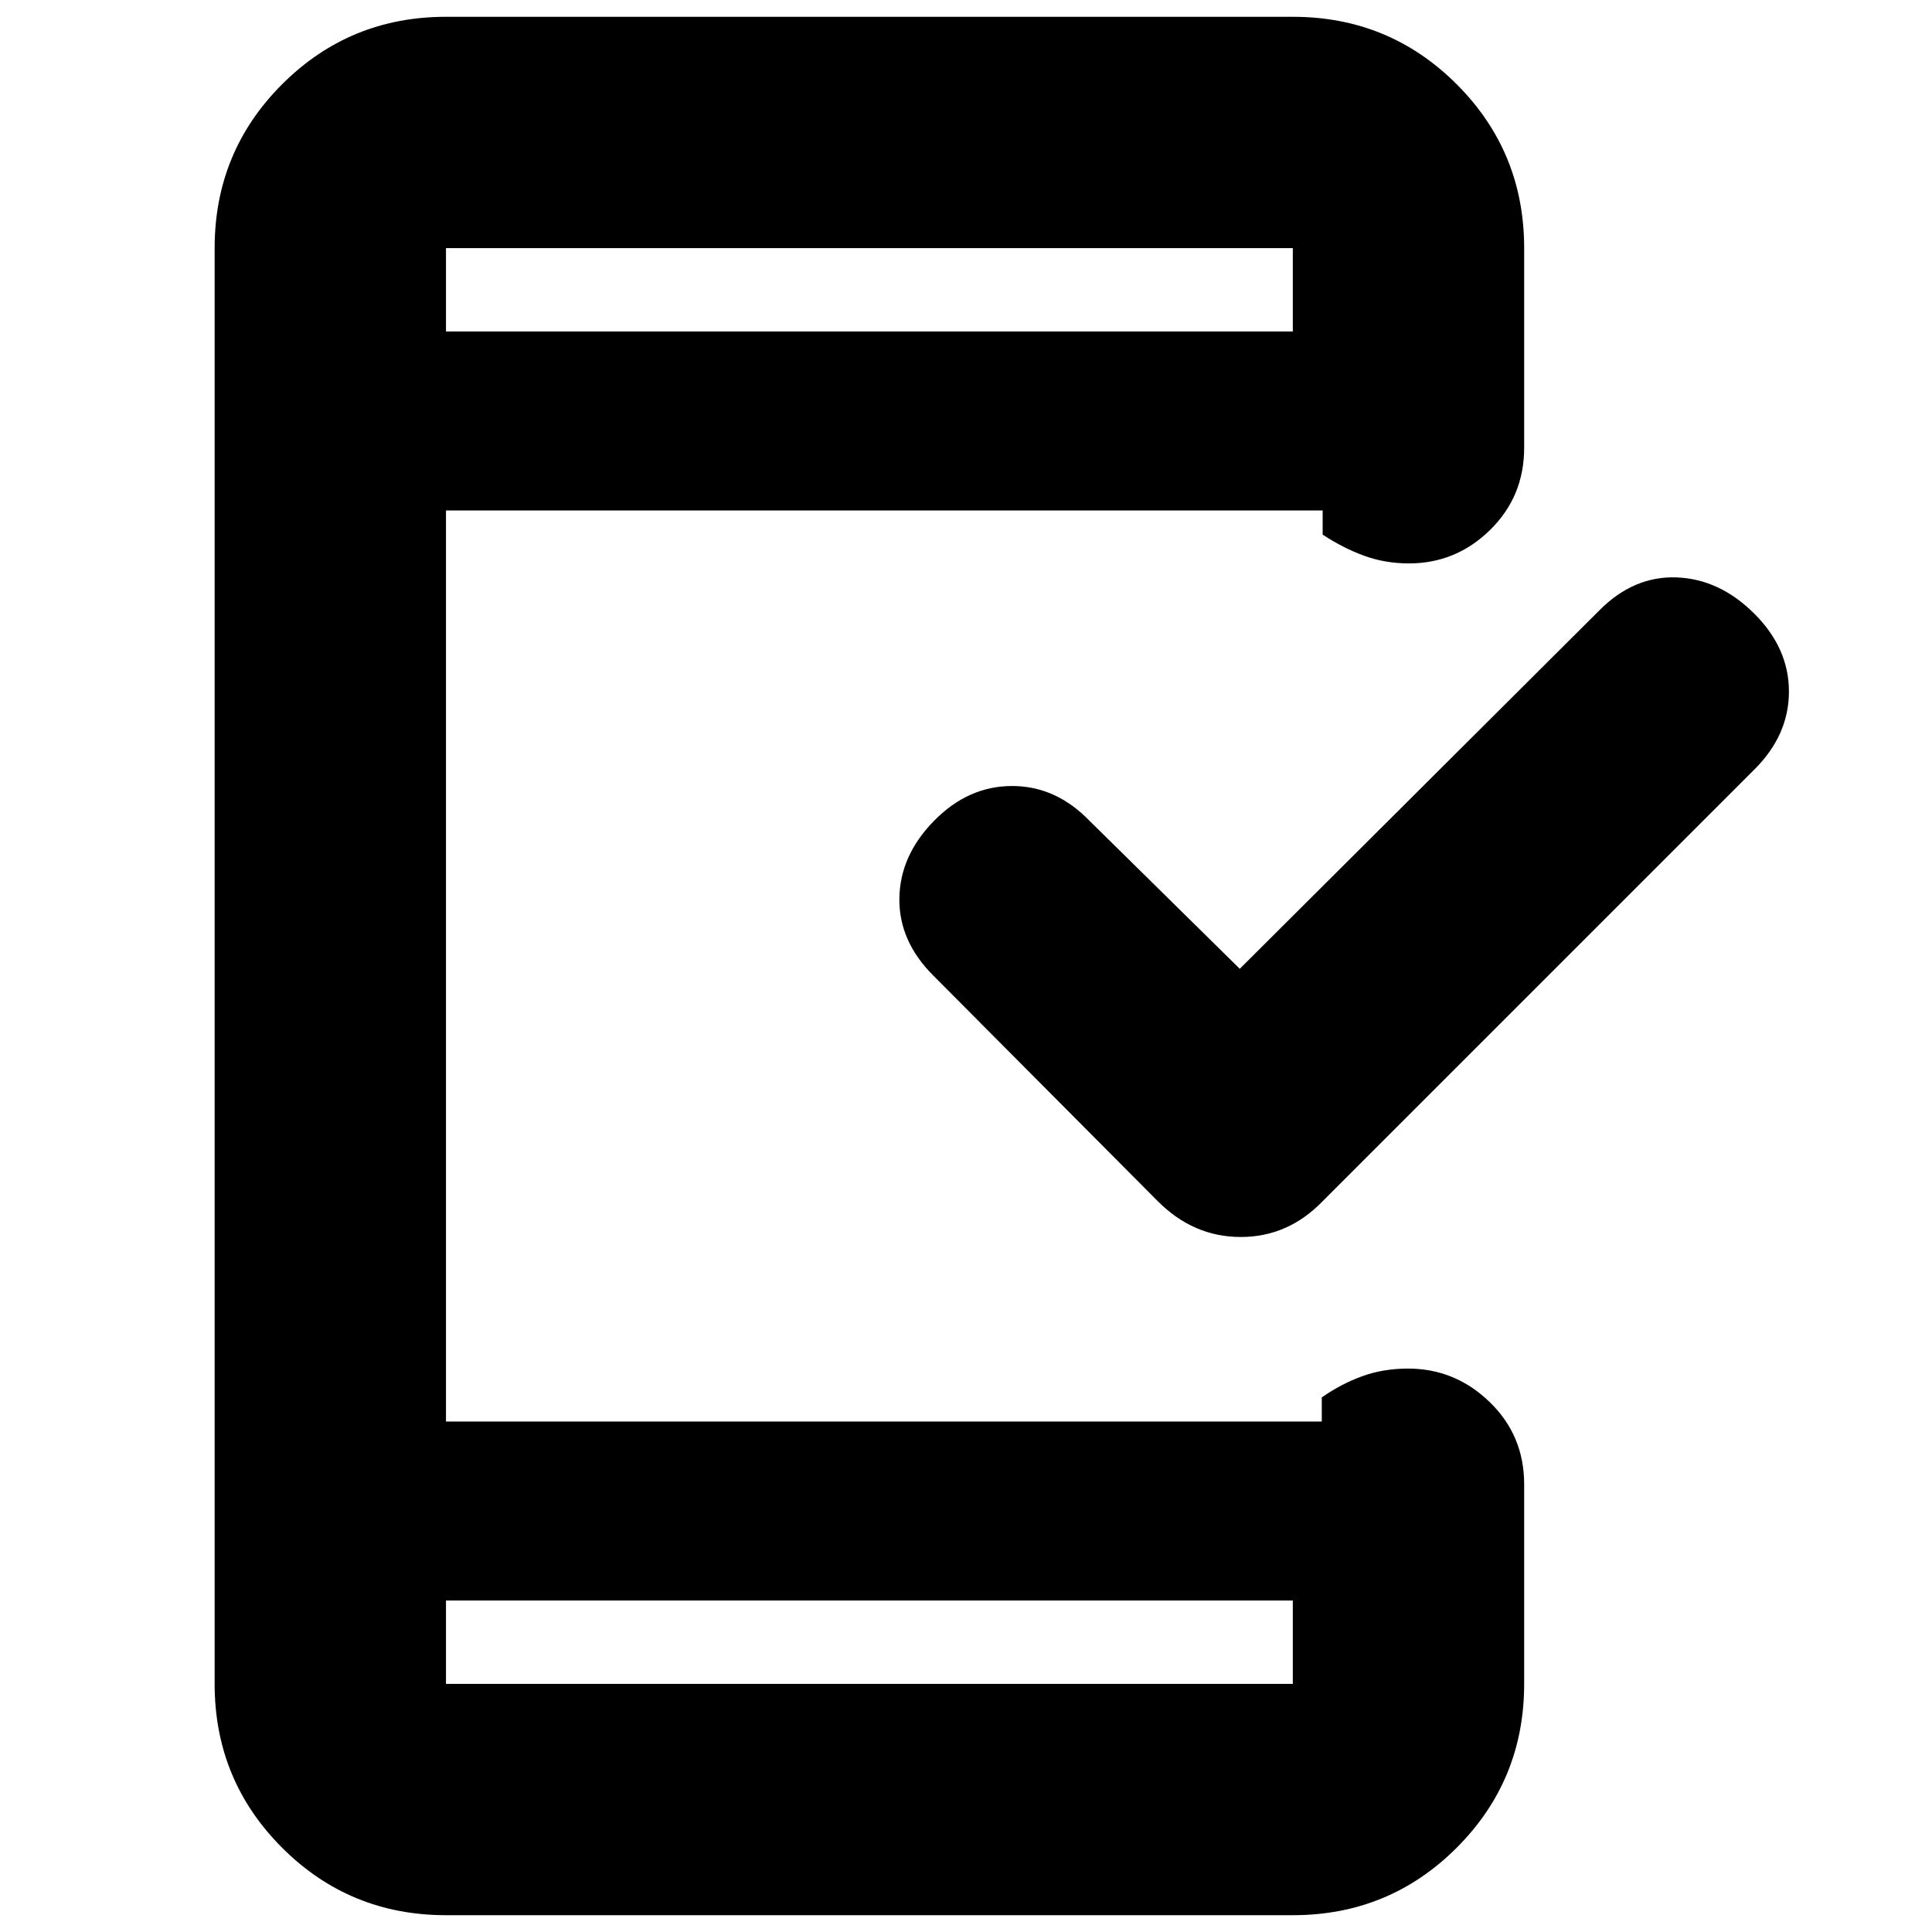 <svg xmlns="http://www.w3.org/2000/svg" height="20" viewBox="0 -960 960 960" width="20"><path d="M221.61-164.7v41.4h420.78v-41.4H221.61Zm394.43-313.91 178.67-178.1q17.05-17.16 38.36-16.38 21.32.79 38.58 17.96 17.26 17.17 17.26 38.73 0 21.57-16.98 38.56L657.26-363.17q-17.19 17.82-40.73 17.82-23.54 0-41.27-17.82L463.87-475.13q-17.26-17.15-16.98-38.47.29-21.31 17.26-38.57 16.98-17.27 38.74-17.27t38.46 17.27l74.69 73.56ZM221.61-795.3h420.78v-41.4H221.61v41.4Zm0 0v-41.4 41.4Zm0 630.6v41.4-41.4Zm0 156.35q-47.9 0-81.43-33.52-33.53-33.53-33.53-81.43v-713.4q0-47.9 33.53-81.43 33.53-33.52 81.43-33.52h420.78q47.9 0 81.43 33.52 33.53 33.53 33.53 81.43v99.18q0 24.25-16.95 40.87-16.94 16.61-40.32 16.61-11.78 0-22.19-3.79-10.41-3.78-20.67-10.52v-12H221.61v452.7h435.17v-12q9.7-6.74 20.12-10.52 10.42-3.79 22.76-3.79 23.37 0 40.53 16.61 17.16 16.62 17.16 40.87v99.18q0 47.9-33.53 81.43-33.53 33.52-81.43 33.52H221.61Z"/></svg>